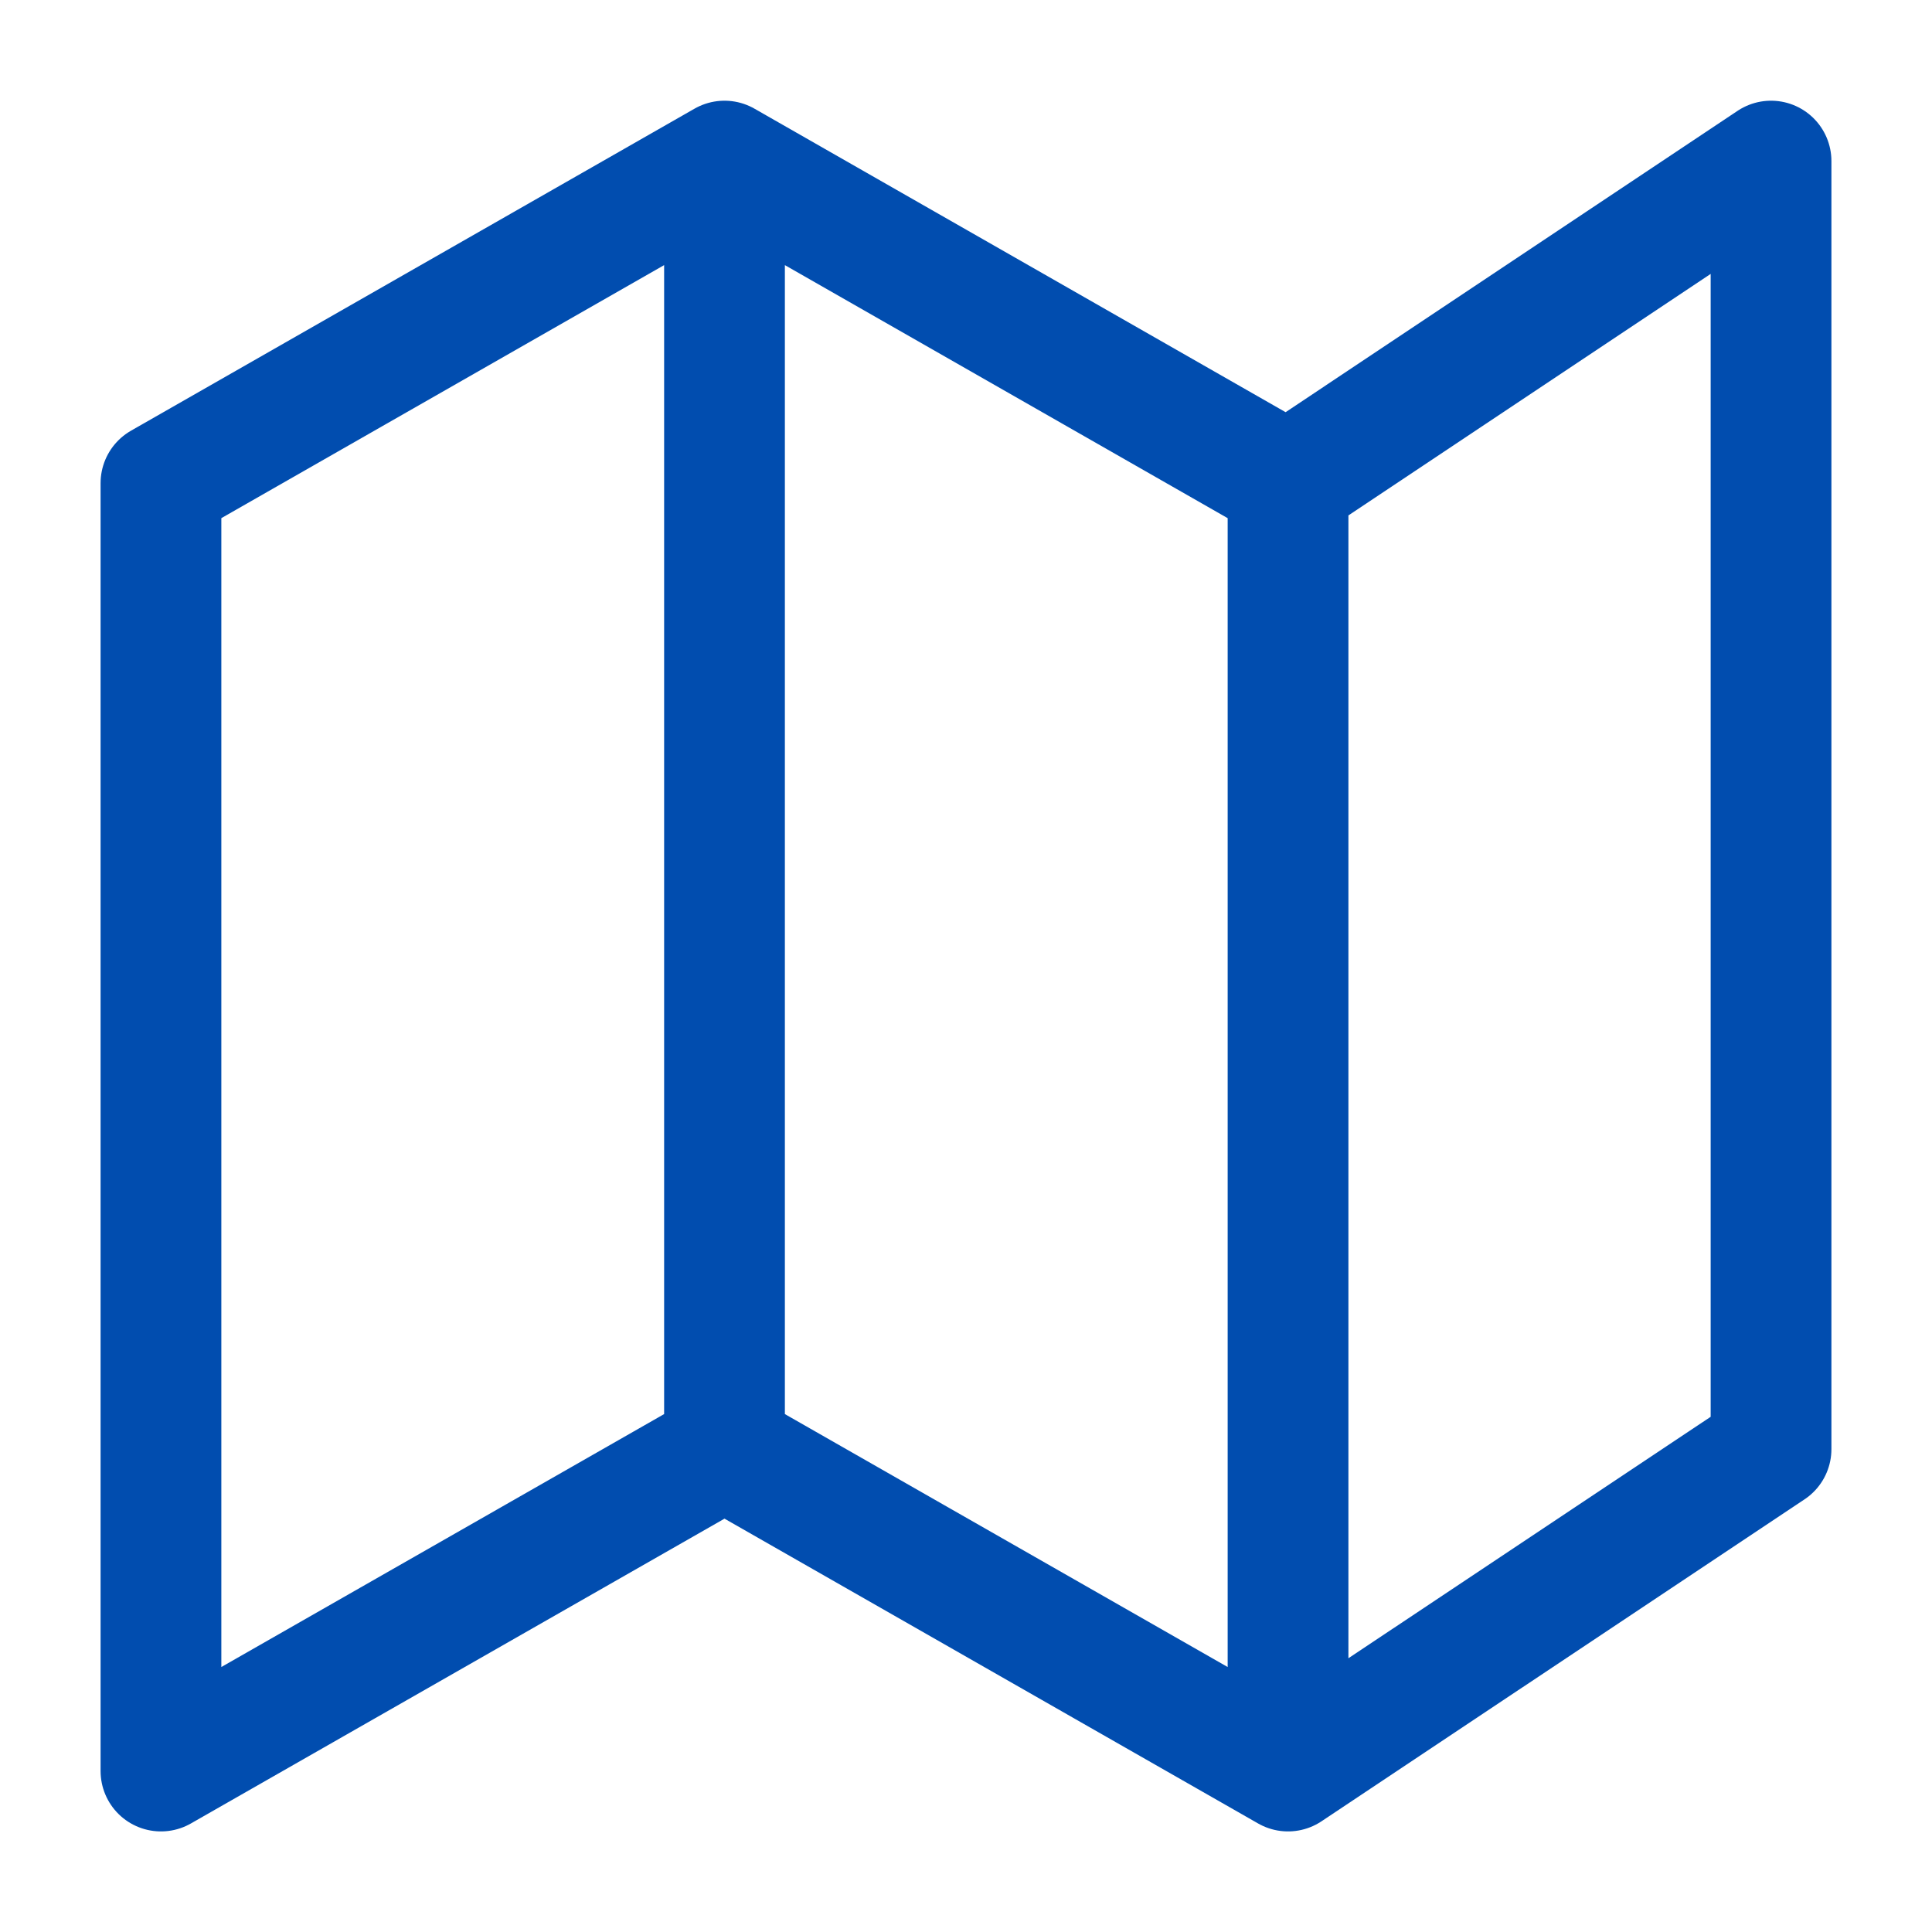 <svg width="16" height="16" viewBox="0 0 16 16" fill="none" xmlns="http://www.w3.org/2000/svg">
<g clip-path="url(#clip0_932_18833)">
<path d="M6 12.001L1.333 14.667V4.001L6 1.334M6 12.001L10.667 14.667M6 12.001V1.334M10.667 14.667L14.667 12.001V1.334L10.667 4.001M10.667 14.667V4.001M10.667 4.001L6 1.334" stroke="#014DAF" stroke-linecap="round" stroke-linejoin="round"/>
</g>
<defs>
<clipPath id="clip0_932_18833">
<rect width="16" height="16" fill="white"/>
</clipPath>
</defs>
</svg>
